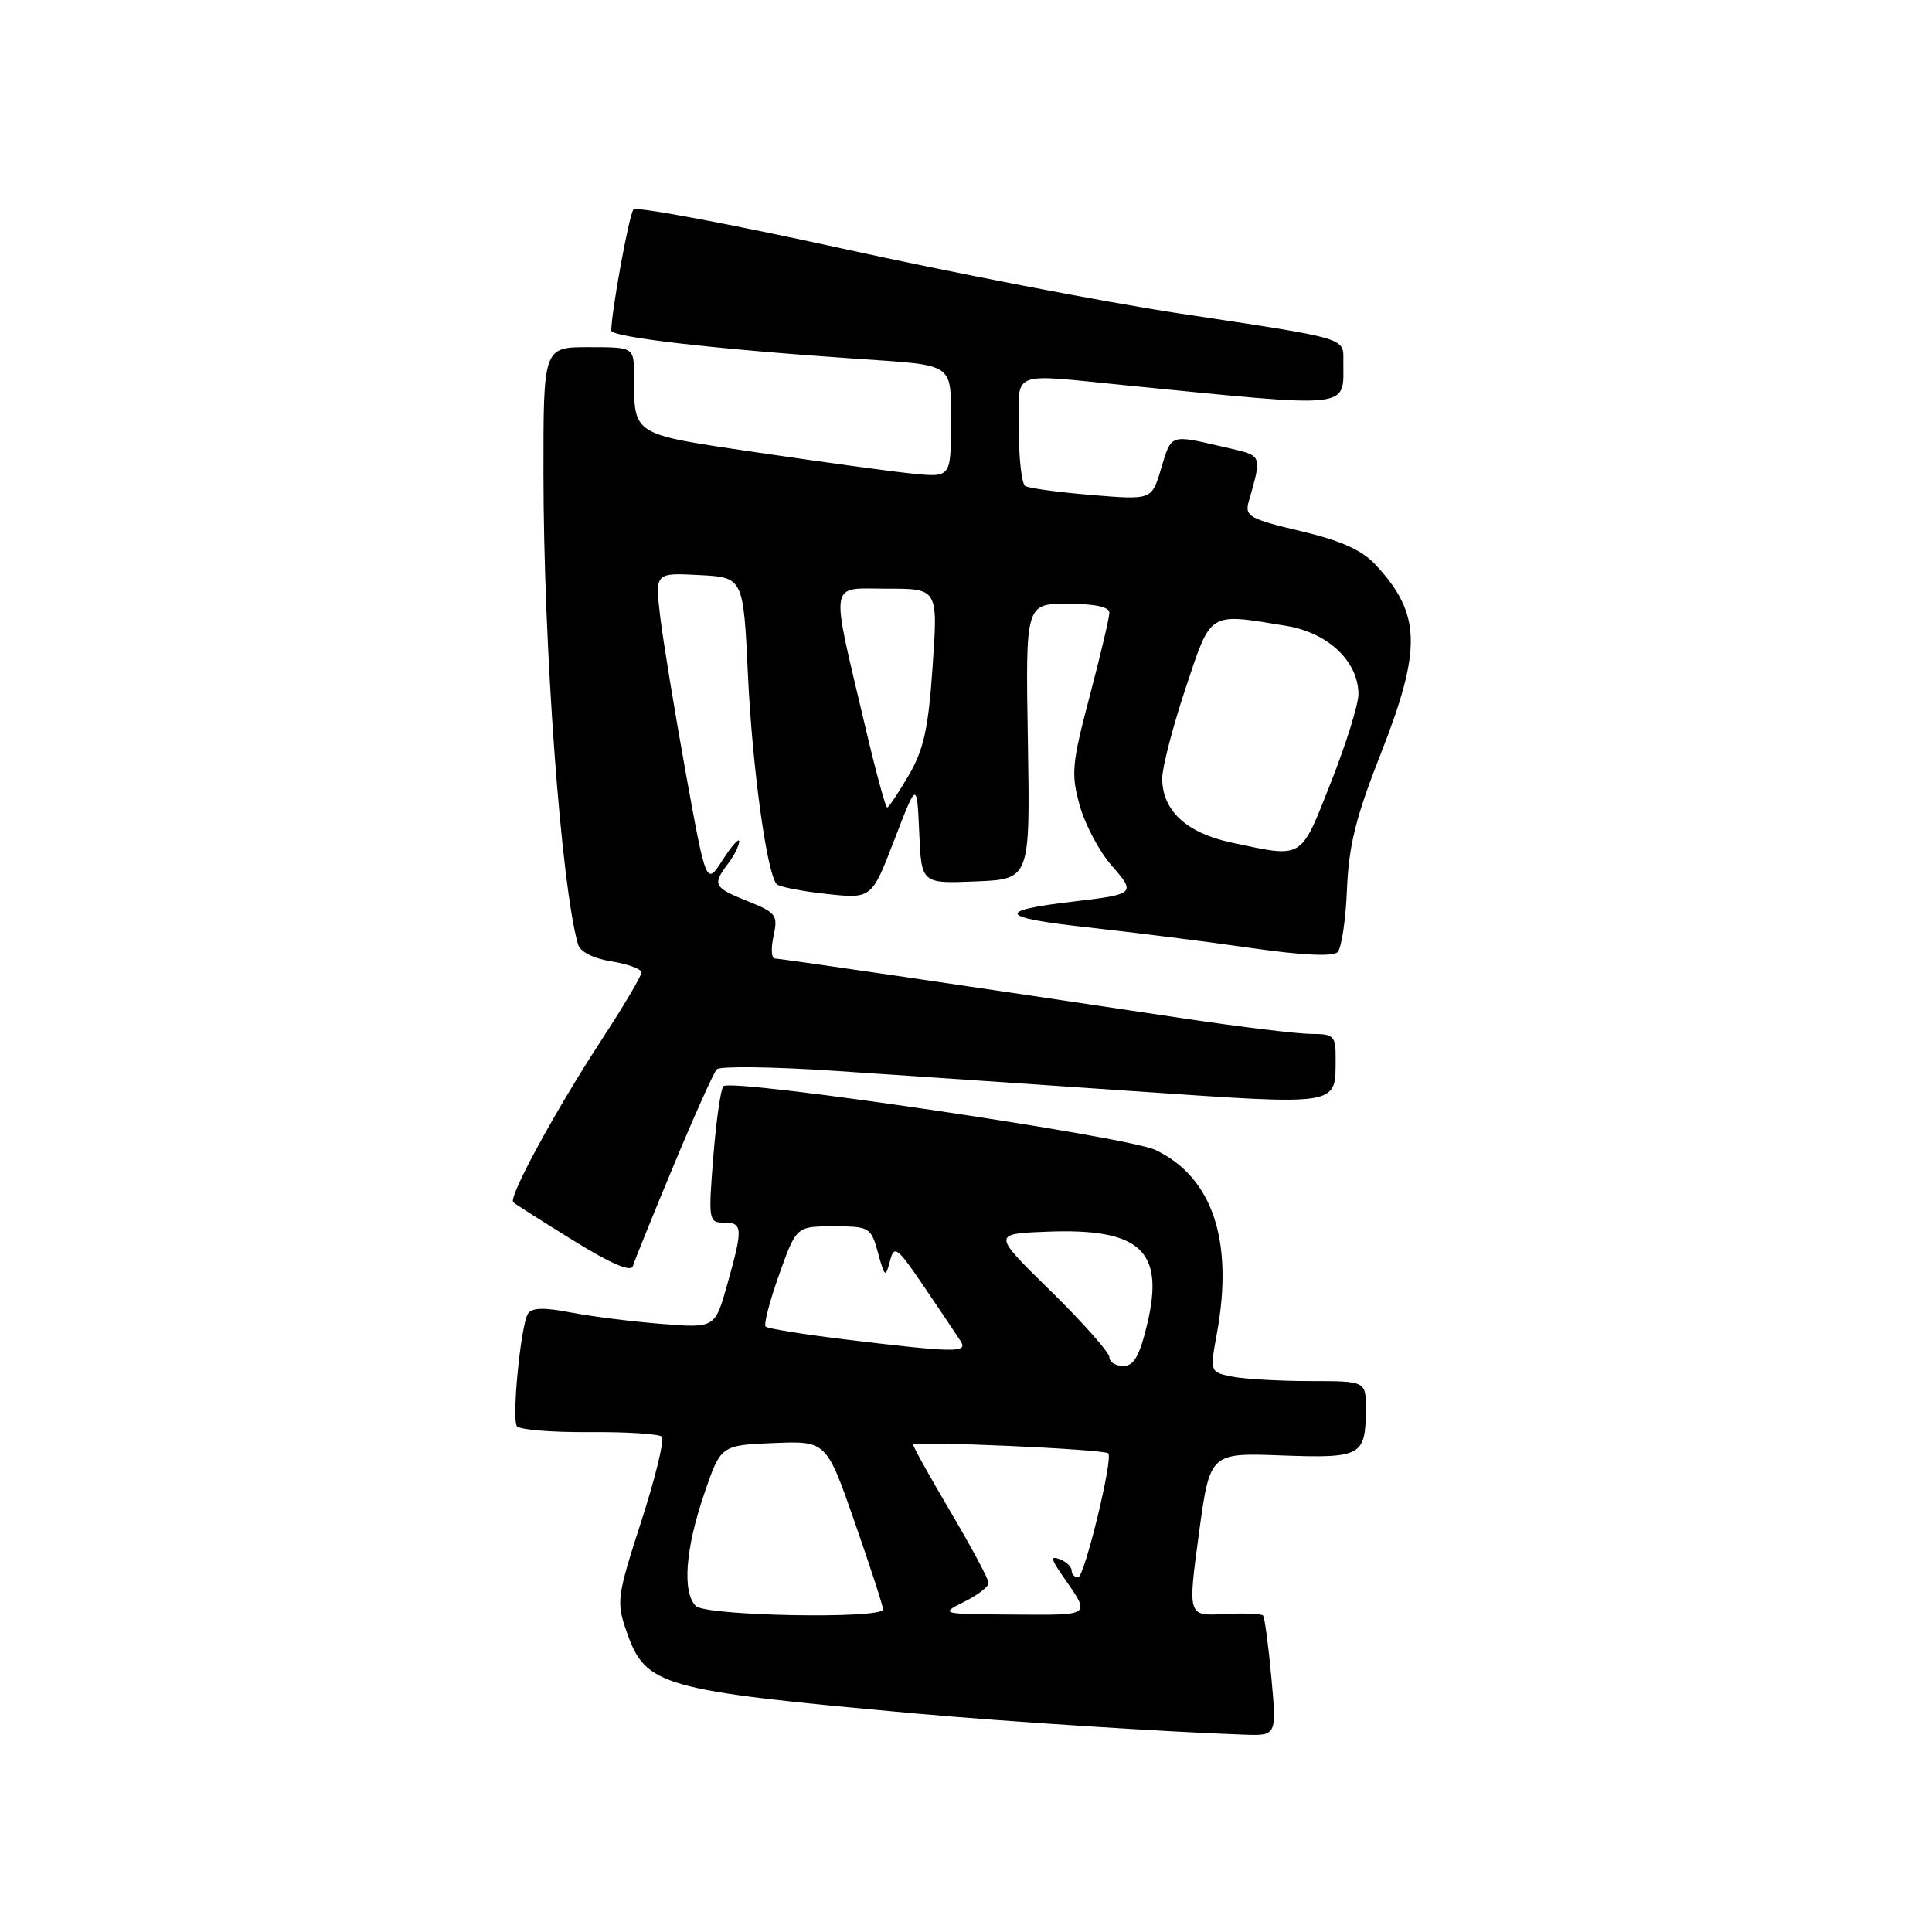 <?xml version="1.0" encoding="UTF-8" standalone="no"?>
<!DOCTYPE svg PUBLIC "-//W3C//DTD SVG 1.1//EN" "http://www.w3.org/Graphics/SVG/1.1/DTD/svg11.dtd" >
<svg xmlns="http://www.w3.org/2000/svg" xmlns:xlink="http://www.w3.org/1999/xlink" version="1.1" viewBox="0 0 256 256">
 <g >
 <path fill="currentColor"
d=" M 168.46 222.25 C 168.07 217.99 167.58 214.30 167.36 214.06 C 167.13 213.82 164.80 213.73 162.17 213.87 C 157.39 214.13 157.39 214.13 158.85 203.31 C 160.31 192.50 160.31 192.50 169.78 192.85 C 180.40 193.24 180.96 192.94 180.98 186.75 C 181.00 183.00 181.00 183.00 173.62 183.00 C 169.57 183.00 164.91 182.73 163.28 182.41 C 160.31 181.81 160.31 181.81 161.25 176.66 C 163.49 164.40 160.66 155.96 153.09 152.37 C 149.34 150.59 97.02 142.86 95.86 143.92 C 95.51 144.24 94.90 148.44 94.52 153.25 C 93.85 161.68 93.90 162.00 95.91 162.00 C 98.43 162.00 98.47 162.71 96.37 170.18 C 94.74 175.99 94.74 175.99 87.62 175.42 C 83.70 175.11 78.28 174.43 75.58 173.90 C 72.06 173.22 70.45 173.27 69.95 174.08 C 69.01 175.60 67.80 187.86 68.48 188.96 C 68.77 189.44 73.07 189.80 78.02 189.76 C 82.97 189.72 87.33 190.00 87.70 190.37 C 88.07 190.74 86.85 195.78 84.98 201.56 C 81.73 211.62 81.65 212.24 83.04 216.24 C 85.56 223.43 87.52 223.99 121.27 227.04 C 133.09 228.11 154.57 229.49 164.84 229.85 C 169.17 230.00 169.17 230.00 168.46 222.25 Z  M 89.23 154.50 C 91.97 147.90 94.56 142.14 94.97 141.69 C 95.38 141.25 102.41 141.34 110.61 141.89 C 118.80 142.44 136.68 143.65 150.35 144.59 C 177.79 146.46 176.95 146.60 176.98 140.25 C 177.00 137.25 176.75 137.00 173.75 137.00 C 171.96 136.99 164.43 136.08 157.00 134.97 C 126.46 130.39 103.45 127.02 102.67 127.01 C 102.21 127.00 102.14 125.66 102.50 124.02 C 103.10 121.26 102.86 120.93 99.07 119.41 C 94.55 117.60 94.36 117.23 96.47 114.44 C 97.28 113.37 97.94 112.05 97.95 111.50 C 97.96 110.95 96.98 112.04 95.77 113.93 C 93.58 117.35 93.58 117.35 90.87 102.43 C 89.39 94.22 87.86 84.89 87.48 81.70 C 86.79 75.89 86.79 75.89 92.65 76.20 C 98.50 76.50 98.50 76.50 99.11 89.50 C 99.69 101.76 101.61 115.71 102.91 117.15 C 103.24 117.51 106.20 118.09 109.50 118.45 C 115.50 119.10 115.50 119.10 118.50 111.30 C 121.50 103.50 121.50 103.50 121.80 110.29 C 122.09 117.09 122.09 117.09 129.30 116.79 C 136.50 116.50 136.50 116.50 136.20 98.25 C 135.89 80.00 135.89 80.00 141.45 80.00 C 145.02 80.00 147.00 80.42 147.00 81.17 C 147.00 81.81 145.83 86.79 144.39 92.24 C 142.02 101.22 141.90 102.56 143.07 106.73 C 143.77 109.26 145.67 112.83 147.27 114.66 C 150.55 118.39 150.45 118.49 142.24 119.46 C 131.82 120.68 132.32 121.58 144.14 122.88 C 150.39 123.57 160.17 124.80 165.89 125.63 C 172.49 126.58 176.63 126.77 177.23 126.17 C 177.76 125.64 178.32 121.90 178.48 117.86 C 178.72 112.06 179.65 108.29 182.89 100.06 C 188.45 85.94 188.33 81.33 182.24 74.80 C 180.43 72.86 177.64 71.62 172.30 70.36 C 165.64 68.79 164.93 68.39 165.44 66.55 C 167.26 60.03 167.46 60.45 161.99 59.19 C 154.99 57.57 155.23 57.48 153.84 62.13 C 152.61 66.25 152.61 66.25 144.65 65.59 C 140.27 65.23 136.31 64.69 135.85 64.40 C 135.38 64.12 135.00 60.76 135.00 56.94 C 135.00 48.90 133.50 49.51 149.50 51.09 C 179.46 54.06 178.00 54.21 178.00 48.03 C 178.00 44.66 179.07 44.98 156.00 41.49 C 146.38 40.03 126.37 36.18 111.55 32.92 C 96.72 29.67 84.30 27.34 83.94 27.75 C 83.36 28.41 81.00 41.33 81.00 43.80 C 81.00 44.68 94.60 46.25 113.50 47.54 C 126.69 48.44 126.00 47.96 126.00 56.21 C 126.00 63.28 126.00 63.28 120.74 62.74 C 117.85 62.44 108.66 61.18 100.32 59.95 C 83.56 57.47 84.04 57.77 84.01 49.75 C 84.00 46.00 84.00 46.00 78.00 46.00 C 72.00 46.00 72.00 46.00 72.01 62.75 C 72.02 85.70 74.34 117.31 76.59 125.13 C 76.87 126.12 78.61 127.00 81.03 127.39 C 83.21 127.74 85.00 128.40 85.00 128.85 C 85.00 129.31 82.64 133.30 79.75 137.72 C 73.56 147.21 67.32 158.67 68.01 159.31 C 68.28 159.55 71.87 161.84 76.00 164.39 C 80.97 167.47 83.62 168.60 83.86 167.76 C 84.07 167.07 86.48 161.10 89.23 154.50 Z  M 92.20 212.80 C 90.39 210.99 90.81 205.26 93.29 198.00 C 95.50 191.50 95.50 191.50 102.50 191.21 C 109.50 190.93 109.50 190.93 113.26 201.71 C 115.33 207.65 117.02 212.84 117.01 213.25 C 116.99 214.56 93.53 214.13 92.20 212.80 Z  M 127.75 212.25 C 129.54 211.37 131.00 210.24 131.00 209.75 C 131.00 209.27 128.75 205.06 126.00 200.40 C 123.25 195.75 121.00 191.71 121.00 191.42 C 121.00 190.90 146.20 192.01 146.85 192.57 C 147.54 193.16 143.69 209.00 142.86 209.00 C 142.38 209.00 142.00 208.60 142.00 208.11 C 142.00 207.62 141.30 206.94 140.44 206.61 C 139.17 206.13 139.24 206.54 140.77 208.76 C 144.56 214.22 144.83 214.00 134.31 213.94 C 124.58 213.87 124.53 213.86 127.75 212.25 Z  M 147.00 179.84 C 147.00 179.21 143.51 175.27 139.25 171.09 C 131.50 163.50 131.50 163.50 138.58 163.21 C 151.10 162.70 154.36 165.68 152.00 175.50 C 150.99 179.70 150.24 181.00 148.84 181.00 C 147.83 181.00 147.00 180.48 147.00 179.84 Z  M 112.22 177.51 C 106.57 176.83 101.72 176.05 101.45 175.78 C 101.18 175.51 101.98 172.41 103.24 168.89 C 105.52 162.50 105.52 162.50 110.44 162.50 C 115.23 162.50 115.40 162.60 116.34 166.00 C 117.23 169.26 117.34 169.33 117.92 167.11 C 118.49 164.91 118.84 165.18 122.52 170.60 C 124.71 173.83 126.86 177.04 127.30 177.73 C 128.27 179.26 126.55 179.24 112.22 177.51 Z  M 163.16 111.64 C 157.20 110.37 154.00 107.40 154.00 103.14 C 154.00 101.69 155.39 96.34 157.08 91.25 C 160.53 80.90 160.02 81.22 170.44 82.93 C 175.98 83.84 179.99 87.63 180.00 91.98 C 180.00 93.34 178.35 98.63 176.33 103.73 C 172.26 114.02 172.80 113.69 163.16 111.64 Z  M 114.64 96.25 C 109.98 76.47 109.74 78.00 117.53 78.00 C 124.29 78.00 124.29 78.00 123.58 88.25 C 123.02 96.54 122.41 99.31 120.40 102.75 C 119.03 105.09 117.75 107.00 117.55 107.00 C 117.34 107.00 116.03 102.16 114.64 96.25 Z "/>
</g>
</svg>